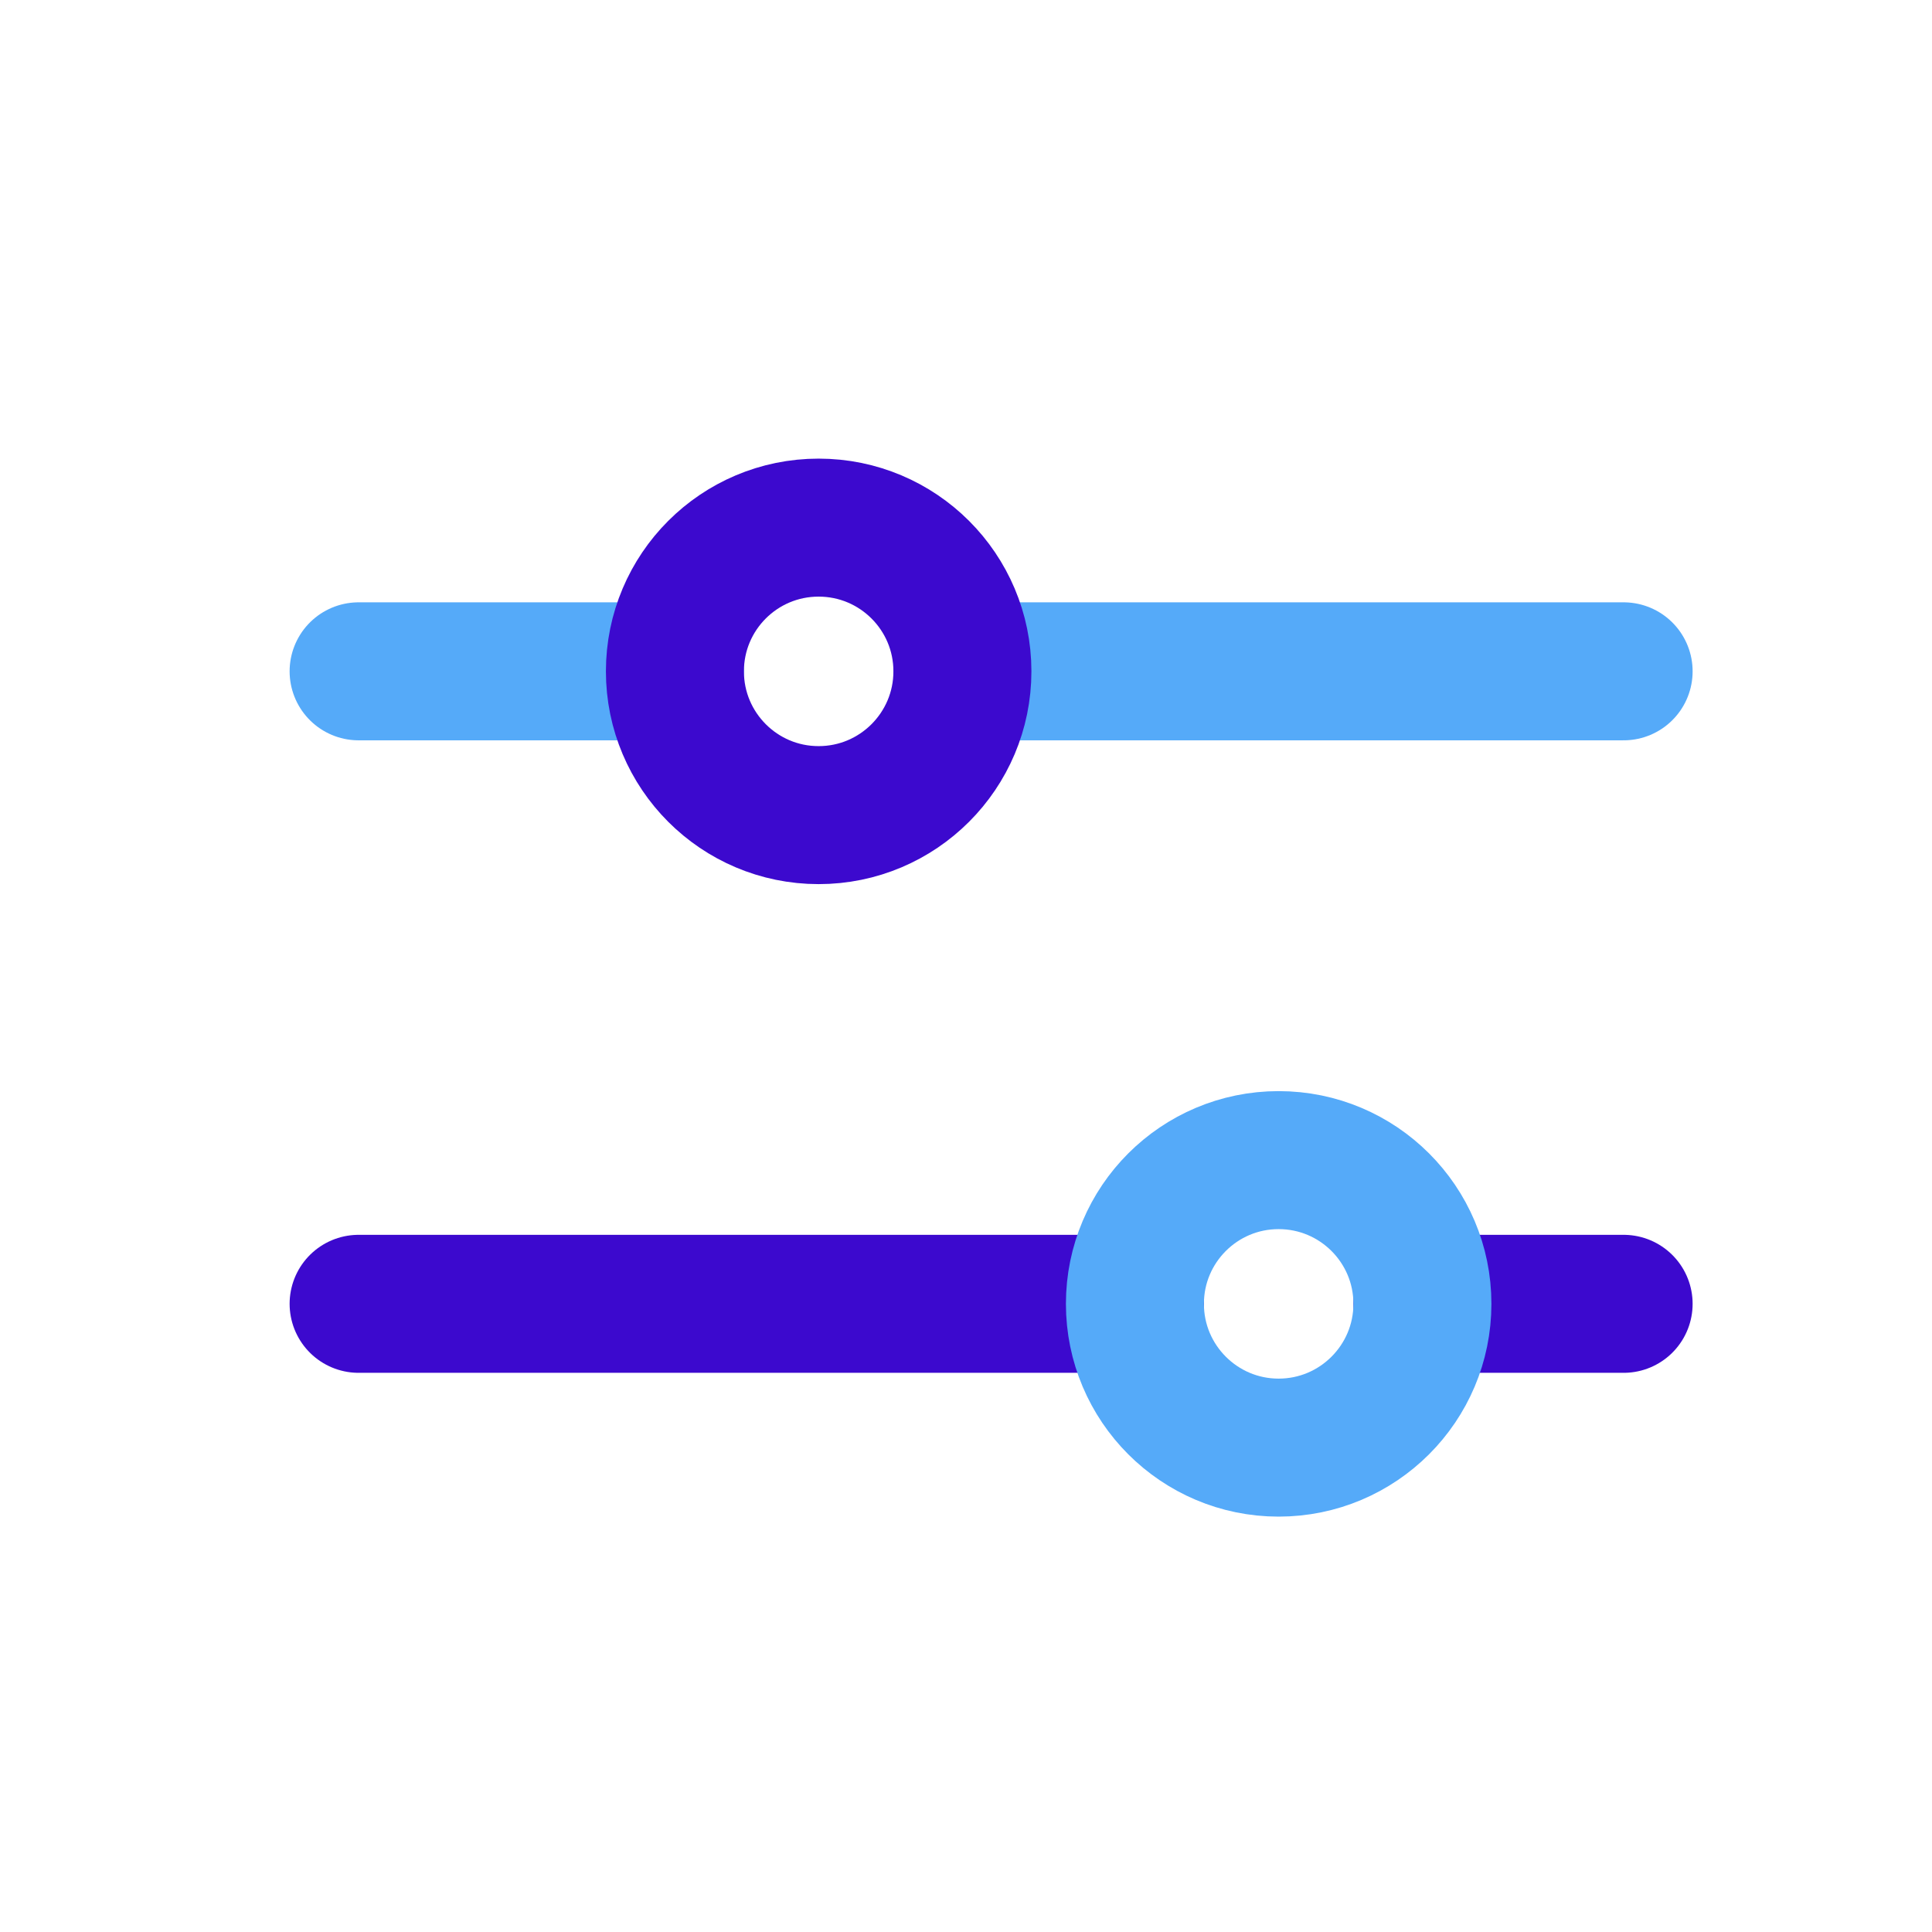 <svg width="21" height="21" viewBox="0 0 21 21" fill="none" xmlns="http://www.w3.org/2000/svg">
<path d="M12.336 14.172L3.898 14.172" stroke="#3C09CE" stroke-width="1.5" stroke-linecap="round" stroke-linejoin="round"/>
<path d="M17.648 14.172L15.461 14.172" stroke="#3C09CE" stroke-width="1.5" stroke-linecap="round" stroke-linejoin="round"/>
<path d="M13.898 15.735C14.761 15.735 15.461 15.035 15.461 14.172C15.461 13.309 14.761 12.61 13.898 12.61C13.036 12.61 12.336 13.309 12.336 14.172C12.336 15.035 13.036 15.735 13.898 15.735Z" stroke="#55AAF9" stroke-width="1.5" stroke-linecap="round" stroke-linejoin="round"/>
<path d="M7.336 7.297L3.898 7.297" stroke="#55AAF9" stroke-width="1.5" stroke-linecap="round" stroke-linejoin="round"/>
<path d="M17.648 7.297L10.461 7.297" stroke="#55AAF9" stroke-width="1.5" stroke-linecap="round" stroke-linejoin="round"/>
<path d="M8.898 8.86C9.761 8.86 10.461 8.16 10.461 7.297C10.461 6.434 9.761 5.735 8.898 5.735C8.035 5.735 7.336 6.434 7.336 7.297C7.336 8.16 8.035 8.86 8.898 8.86Z" stroke="#3C09CE" stroke-width="1.5" stroke-linecap="round" stroke-linejoin="round"/>
</svg>
